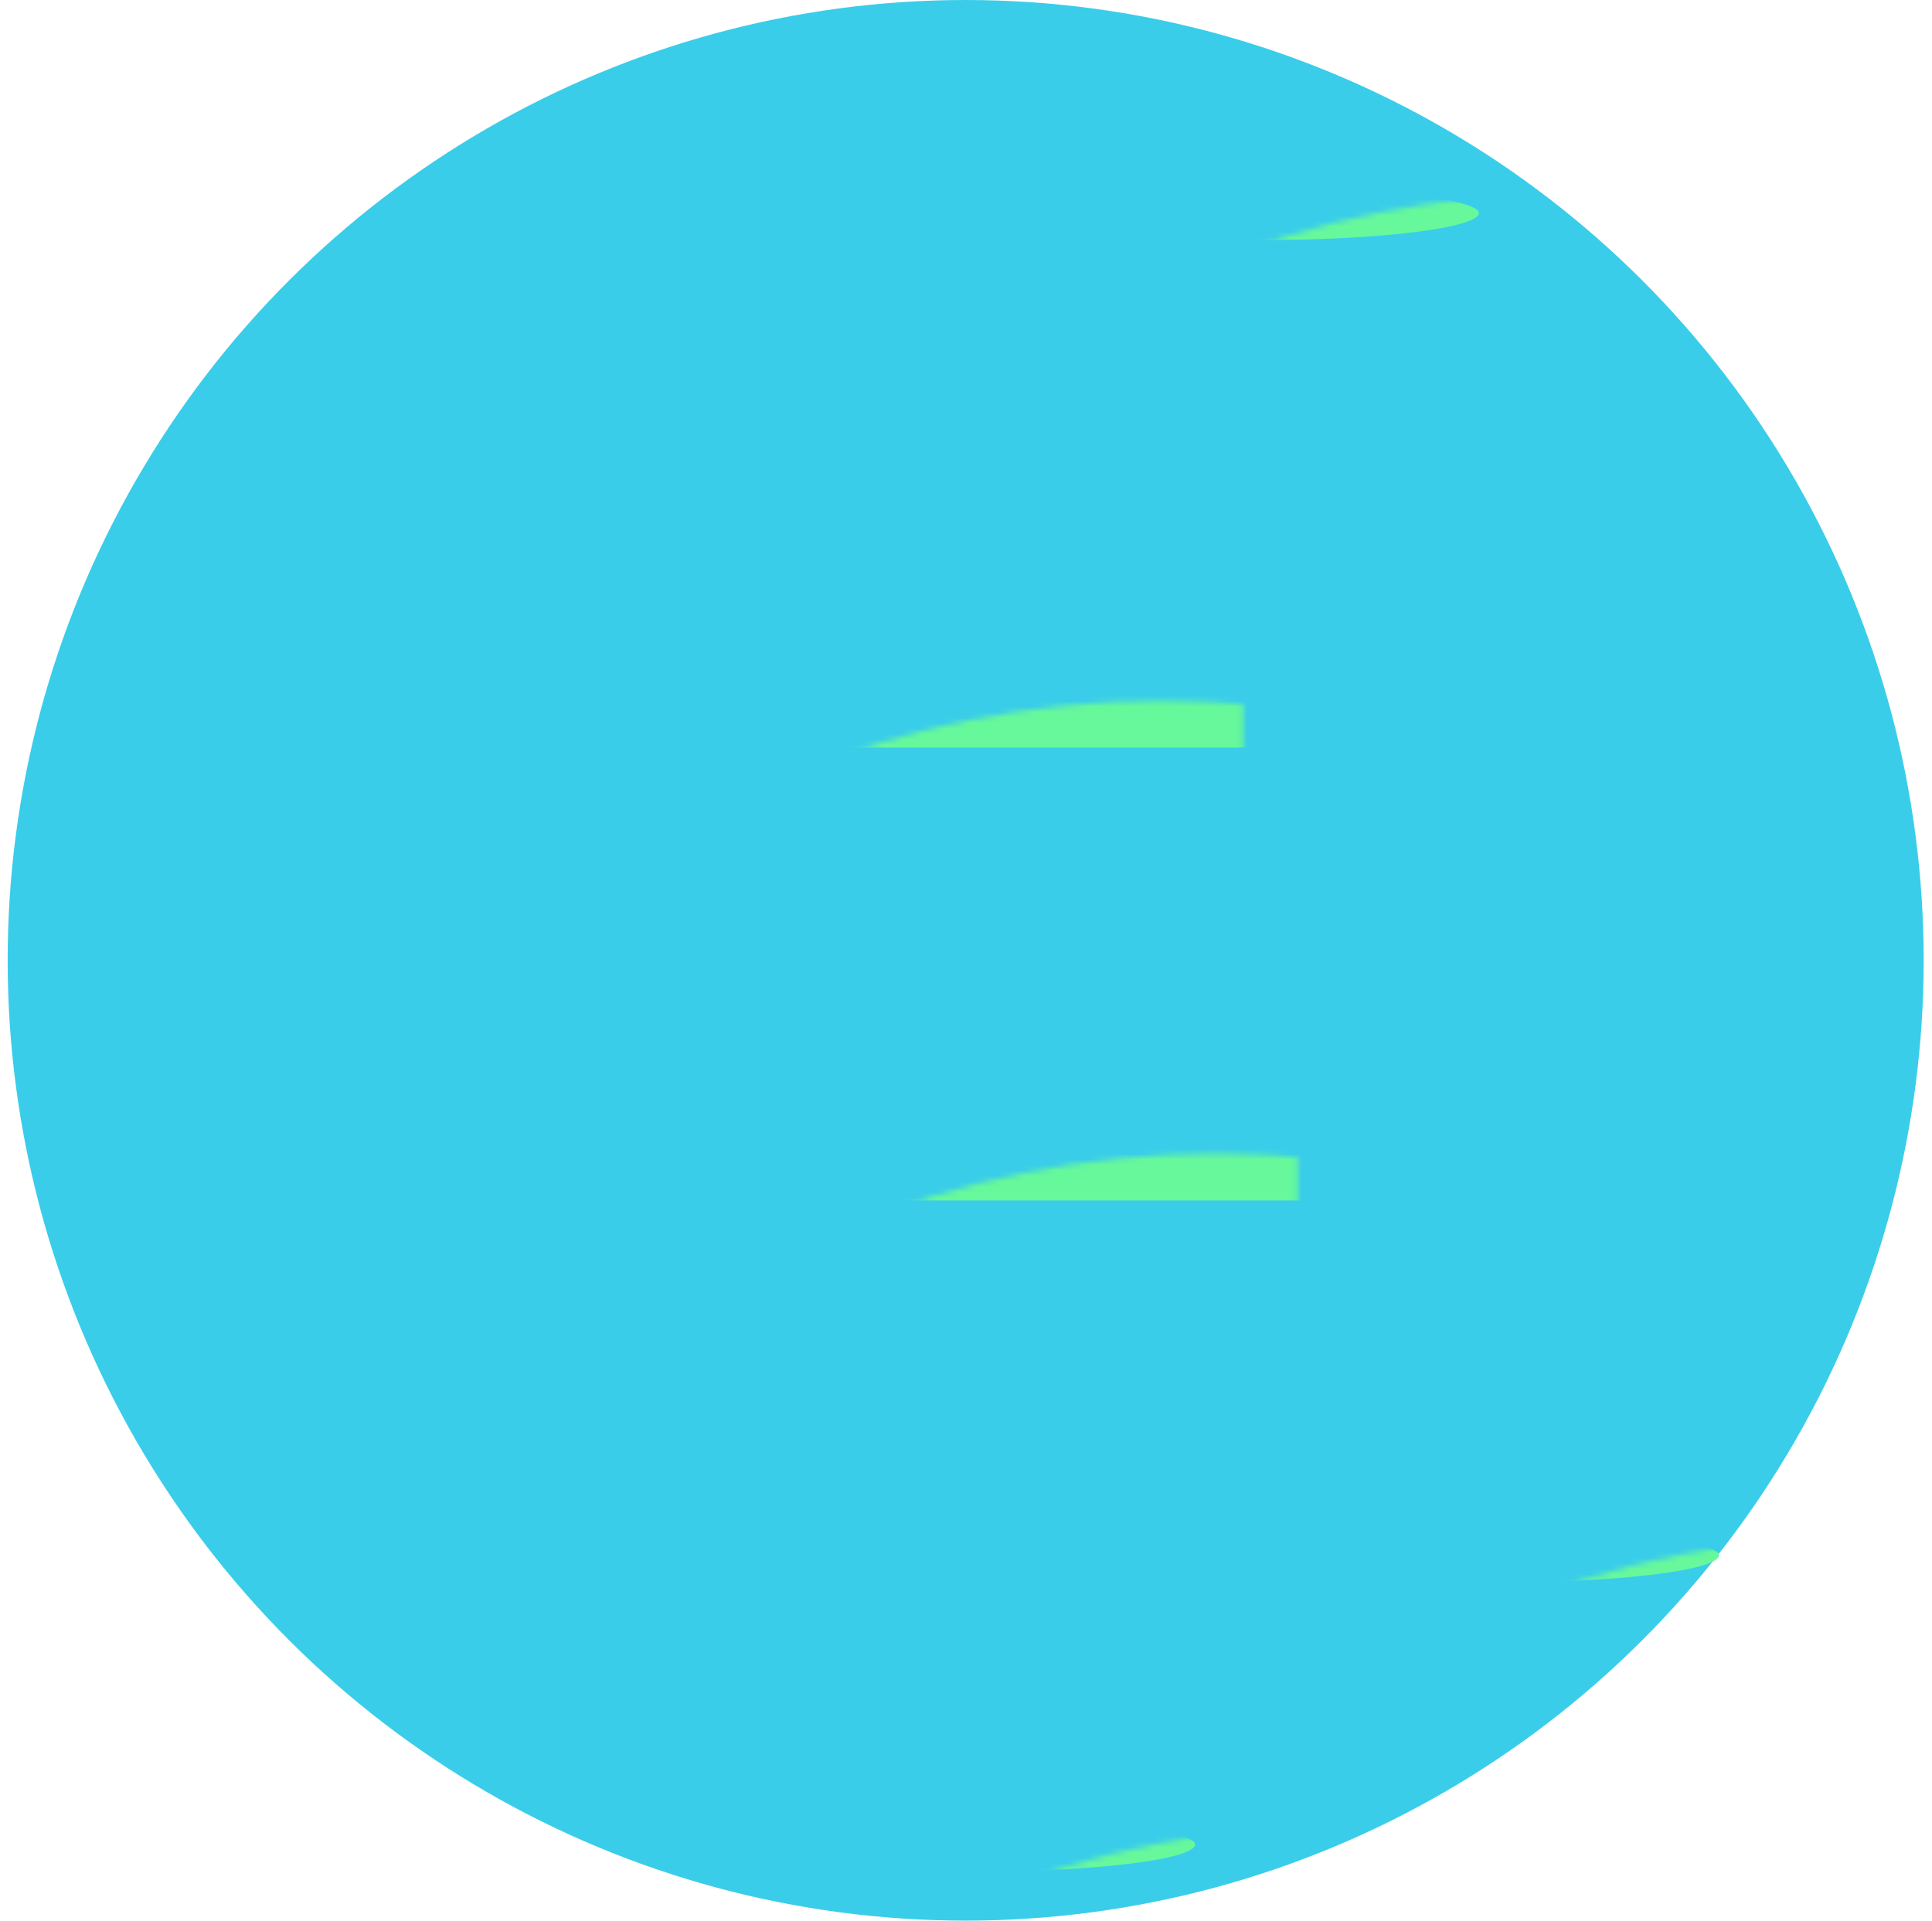 <?xml version="1.0" encoding="UTF-8" standalone="no"?>
<svg width="1036px" height="1030px" viewBox="0 0 352 352" version="1.1" xmlns="http://www.w3.org/2000/svg" xmlns:xlink="http://www.w3.org/1999/xlink" xmlns:sketch="http://www.bohemiancoding.com/sketch/ns">
    <!-- Generator: Sketch 3.3.1 (12002) - http://www.bohemiancoding.com/sketch -->
    <title>Rectangle 728 + Rectangle 728 Copy + Rectangle 728 Copy 2 + Rectangle 728 Copy 3 + Rectangle 728 Copy 4 + Rectangle 728 Copy 5 + Rectangle 728 Copy 8 + Rectangle 728 Copy 11 + Rectangle 728 Copy 7 + Rectangle 728 Copy 9 + Rectangle 728 Copy 10 Mask Copy</title>
    <desc>Created with Sketch.</desc>
    <defs>
        <ellipse id="path-1" cx="175.939" cy="177" rx="176" ry="175.561"></ellipse>
    </defs>
    <g id="Page-1" stroke="none" stroke-width="1" fill="none" fill-rule="evenodd" sketch:type="MSPage">
        <g id="Rectangle-728-+-Rectangle-728-Copy-+-Rectangle-728-Copy-2-+-Rectangle-728-Copy-3-+-Rectangle-728-Copy-4-+-Rectangle-728-Copy-5-+-Rectangle-728-Copy-8-+-Rectangle-728-Copy-11-+-Rectangle-728-Copy-7-+-Rectangle-728-Copy-9-+-Rectangle-728-Copy-10-Mask-Copy" sketch:type="MSLayerGroup" transform="translate(0, -1)">
            <mask id="mask-2" sketch:name="Mask" fill="white">
                <use xlink:href="#path-1"></use>
            </mask>
            <use id="Mask" fill="#3ACDE9" sketch:type="MSShapeGroup" transform="translate(175.939, 177) rotate(-270) translate(-175.939, -177) " xlink:href="#path-1"></use>
            <rect id="Rectangle-728" fill="#67F89B" sketch:type="MSShapeGroup" mask="url(#mask-2)" x="111" y="35" width="159" height="10" rx="40"></rect>
            <rect id="Rectangle-728-Copy" fill="#67F89B" sketch:type="MSShapeGroup" mask="url(#mask-2)" x="57" y="55" width="75" height="10" rx="40"></rect>
            <rect id="Rectangle-728-Copy-6" fill="#67F89B" sketch:type="MSShapeGroup" mask="url(#mask-2)" x="89" y="65" width="75" height="10" rx="40"></rect>
            <rect id="Rectangle-728-Copy-20" fill="#67F89B" sketch:type="MSShapeGroup" mask="url(#mask-2)" x="266" y="157" width="75" height="10" rx="40"></rect>
            <rect id="Rectangle-728-Copy-19" fill="#67F89B" sketch:type="MSShapeGroup" mask="url(#mask-2)" x="297.5" y="167" width="75" height="10" rx="40"></rect>
            <rect id="Rectangle-728-Copy-12" fill="#67F89B" sketch:type="MSShapeGroup" mask="url(#mask-2)" x="107" y="75" width="75" height="10" rx="40"></rect>
            <rect id="Rectangle-728-Copy-13" fill="#67F89B" sketch:type="MSShapeGroup" mask="url(#mask-2)" x="47" y="85" width="90" height="10" rx="40"></rect>
            <rect id="Rectangle-728-Copy-15" fill="#67F89B" sketch:type="MSShapeGroup" mask="url(#mask-2)" x="307" y="245" width="75" height="10" rx="40"></rect>
            <rect id="Rectangle-728-Copy-14" fill="#67F89B" sketch:type="MSShapeGroup" mask="url(#mask-2)" x="247" y="255" width="90" height="10" rx="40"></rect>
            <rect id="Rectangle-728-Copy-17" fill="#67F89B" sketch:type="MSShapeGroup" mask="url(#mask-2)" x="14" y="250" width="75" height="10" rx="40"></rect>
            <rect id="Rectangle-728-Copy-16" fill="#67F89B" sketch:type="MSShapeGroup" mask="url(#mask-2)" x="-46" y="260" width="90" height="10" rx="40"></rect>
            <rect id="Rectangle-728-Copy-2" fill="#67F89B" sketch:type="MSShapeGroup" mask="url(#mask-2)" x="225" y="98" width="123" height="10" rx="40"></rect>
            <rect id="Rectangle-728-Copy-3" fill="#67F89B" sketch:type="MSShapeGroup" mask="url(#mask-2)" x="36" y="128" width="273" height="10" rx="40"></rect>
            <rect id="Rectangle-728-Copy-4" fill="#67F89B" sketch:type="MSShapeGroup" mask="url(#mask-2)" x="-18" y="177" width="100" height="10" rx="40"></rect>
            <rect id="Rectangle-728-Copy-5" fill="#67F89B" sketch:type="MSShapeGroup" mask="url(#mask-2)" x="14" y="211" width="24" height="10" rx="40"></rect>
            <rect id="Rectangle-728-Copy-8" fill="#67F89B" sketch:type="MSShapeGroup" mask="url(#mask-2)" x="136" y="281" width="24" height="10" rx="40"></rect>
            <rect id="Rectangle-728-Copy-18" fill="#67F89B" sketch:type="MSShapeGroup" mask="url(#mask-2)" x="263" y="313" width="24" height="10" rx="40"></rect>
            <rect id="Rectangle-728-Copy-11" fill="#67F89B" sketch:type="MSShapeGroup" mask="url(#mask-2)" x="319" y="128" width="24" height="10" rx="40"></rect>
            <rect id="Rectangle-728-Copy-7" fill="#67F89B" sketch:type="MSShapeGroup" mask="url(#mask-2)" x="166" y="281" width="148" height="10" rx="40"></rect>
            <rect id="Rectangle-728-Copy-9" fill="#67F89B" sketch:type="MSShapeGroup" mask="url(#mask-2)" x="70" y="334" width="148" height="10" rx="40"></rect>
            <rect id="Rectangle-728-Copy-10" fill="#67F89B" sketch:type="MSShapeGroup" mask="url(#mask-2)" x="46" y="211" width="302" height="10" rx="40"></rect>
        </g>
    </g>
</svg>
